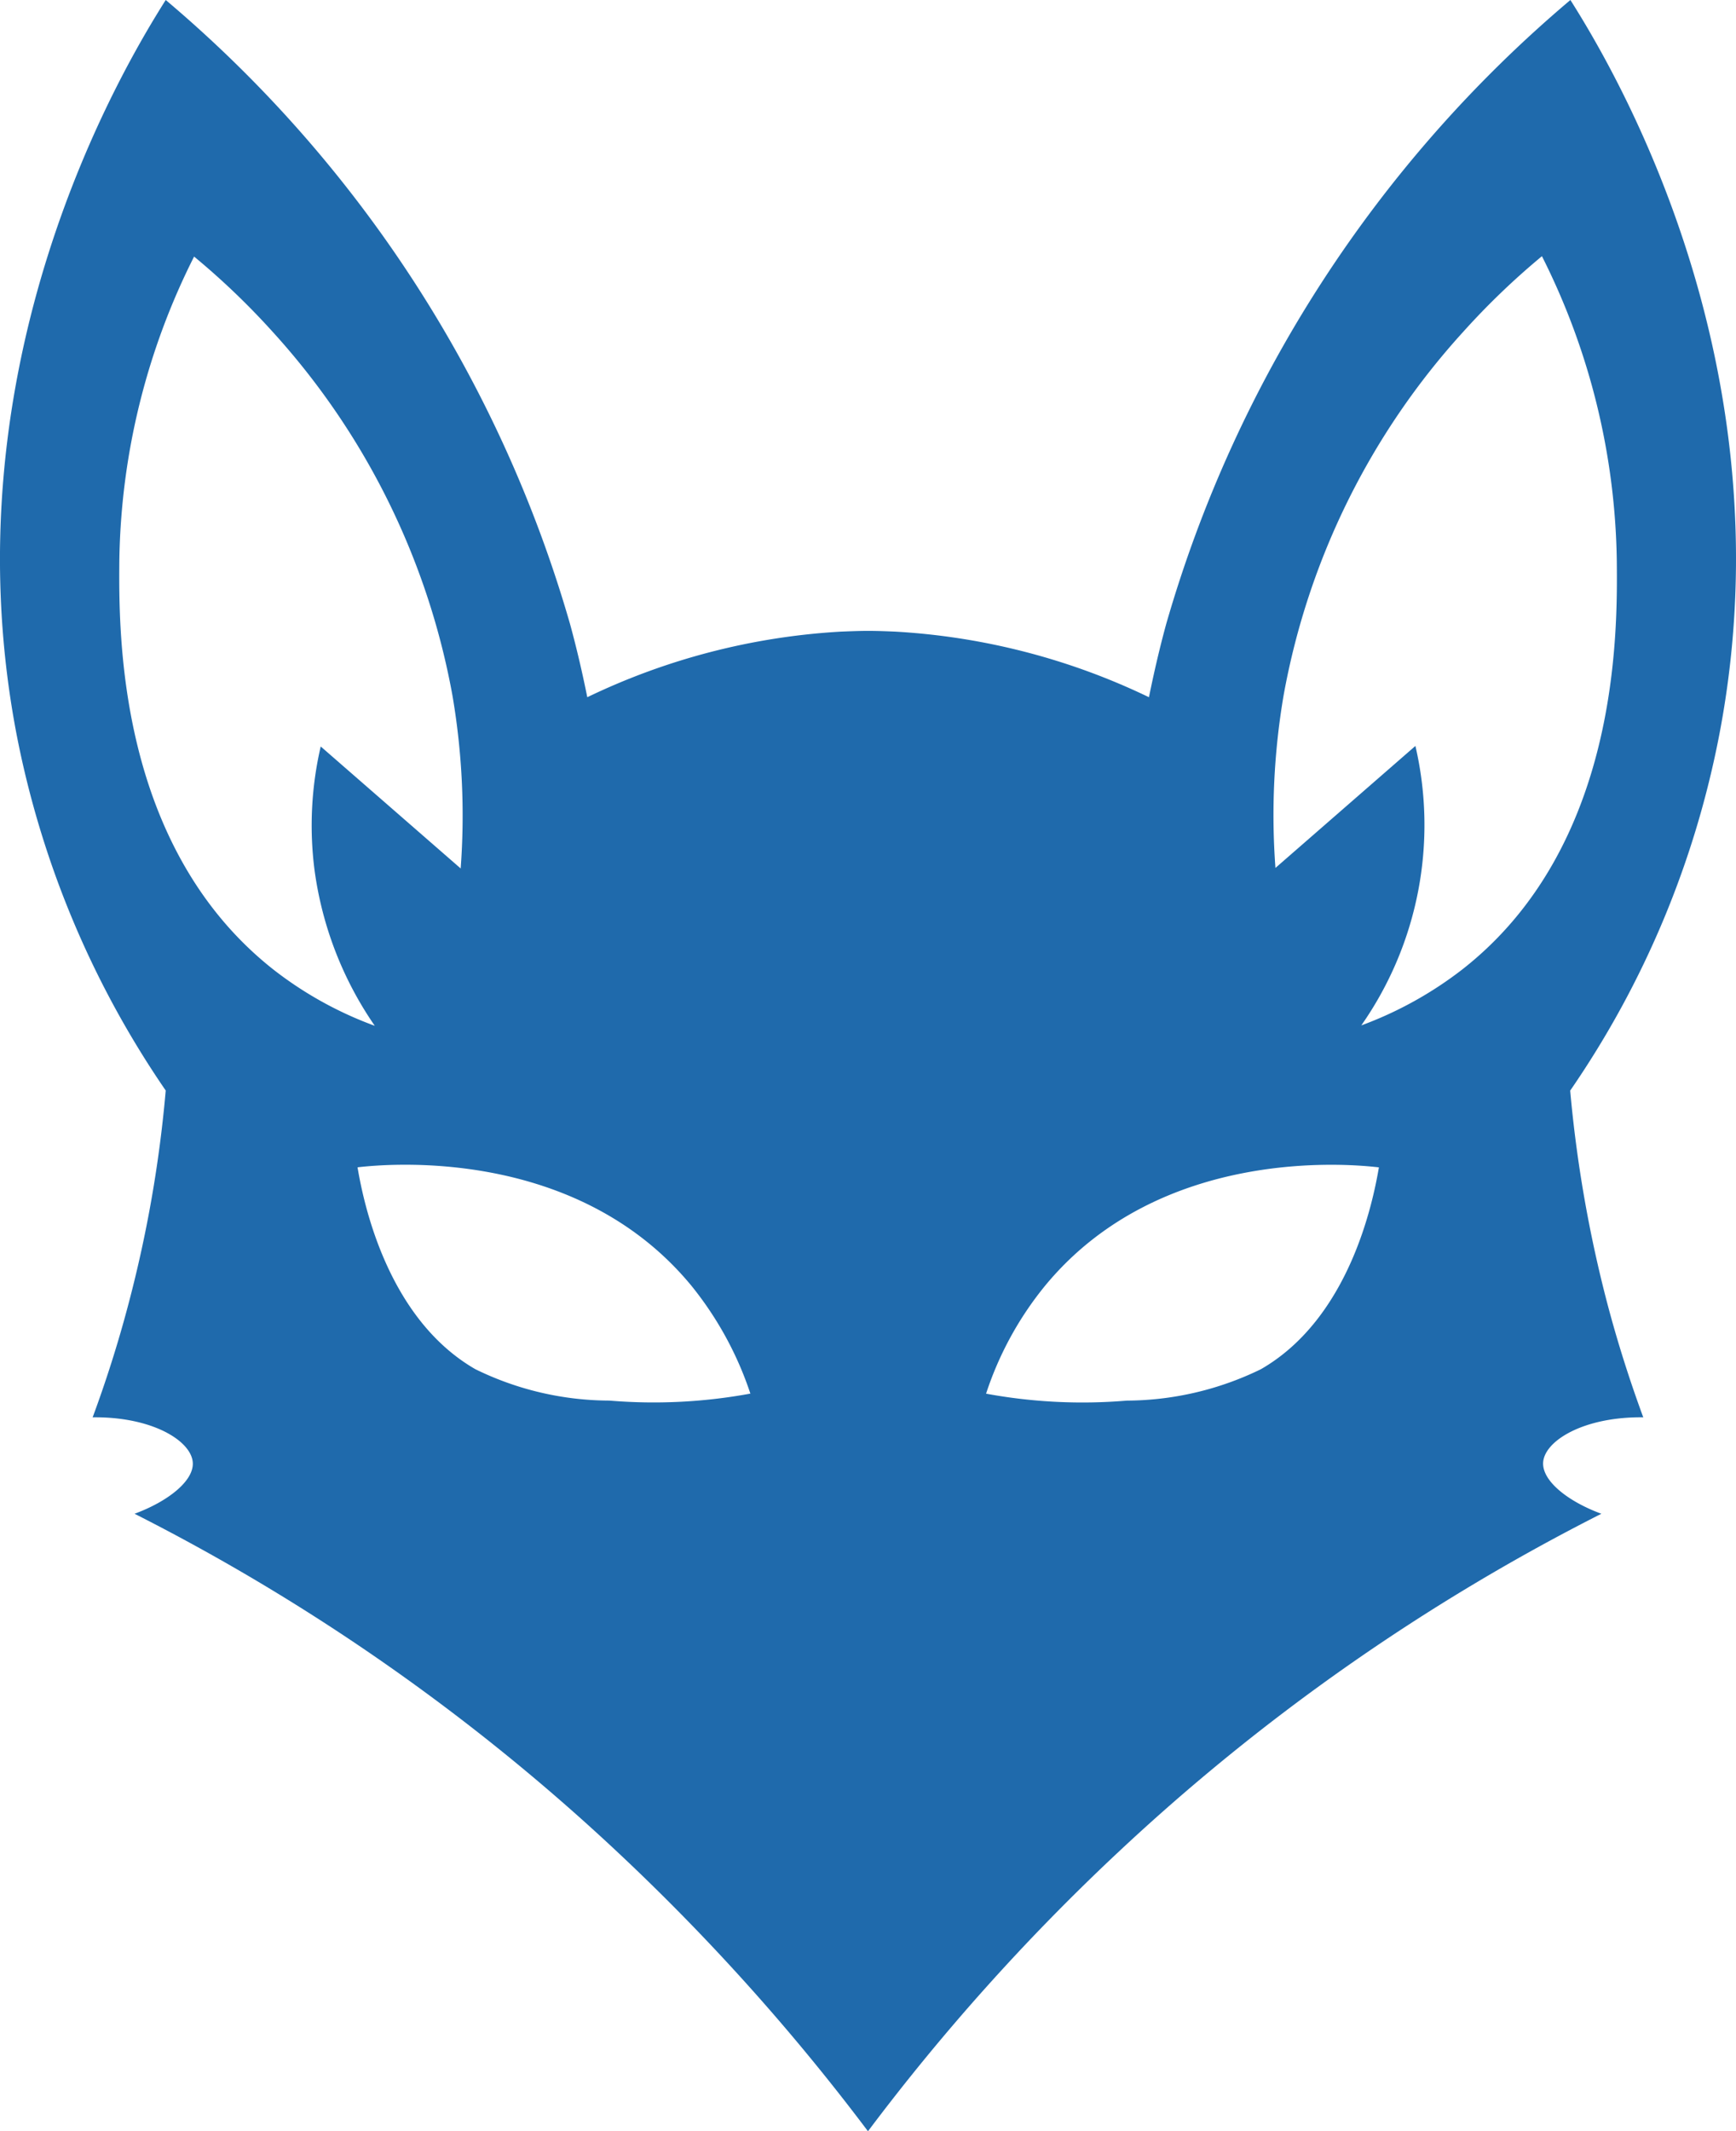 <svg xmlns="http://www.w3.org/2000/svg" width="58.682" height="72" viewBox="0 0 58.682 72"><defs><style>.a{fill:#1f6aac;}</style></defs><g transform="translate(0.022)"><path class="a" d="M53.062,0A43.234,43.234,0,0,0,39.4,21.077c-.229.838-.419,1.664-.584,2.477a22.718,22.718,0,0,0-8.579-2.216c-.311-.013-.616-.025-.914-.025s-.61.013-.914.025a22.718,22.718,0,0,0-8.579,2.216c-.165-.819-.356-1.645-.584-2.477A43.2,43.2,0,0,0,5.58,0C4.088,2.356-1.831,12.288.525,24.741a32,32,0,0,0,5.055,12.1A42.621,42.621,0,0,1,4.329,44.02c-.368,1.4-.787,2.693-1.219,3.861,2.019-.025,3.347.8,3.385,1.537.032.616-.845,1.308-1.969,1.721A70.294,70.294,0,0,1,20.9,62.614,73.235,73.235,0,0,1,29.318,72a72.758,72.758,0,0,1,8.414-9.386A70.294,70.294,0,0,1,54.109,51.139c-1.124-.413-1.994-1.1-1.969-1.721.032-.737,1.365-1.562,3.385-1.537-.432-1.175-.851-2.464-1.219-3.861a43.716,43.716,0,0,1-1.251-7.176,31.759,31.759,0,0,0,5.055-12.1C60.472,12.288,54.554,2.356,53.062,0ZM4.012,18.943A23.522,23.522,0,0,1,6.539,8.668a25.183,25.183,0,0,1,2.654,2.54A24.844,24.844,0,0,1,15.271,23.49a24.055,24.055,0,0,1,.279,5.849l-4.731-4.121a11.8,11.8,0,0,0-.21,4.166,12.1,12.1,0,0,0,2.038,5.271,12.618,12.618,0,0,1-3.416-1.892C3.935,28.6,3.993,21.375,4.012,18.943ZM20.58,47.316a10.352,10.352,0,0,1-4.534-1.061c-3-1.727-3.791-5.684-3.982-6.82.933-.108,7.379-.737,11.285,4a11.594,11.594,0,0,1,1.994,3.645A18.019,18.019,0,0,1,20.58,47.316ZM42.6,46.256a10.441,10.441,0,0,1-4.534,1.061,17.951,17.951,0,0,1-4.756-.235,11.335,11.335,0,0,1,1.994-3.645c3.905-4.737,10.351-4.109,11.285-4C46.394,40.579,45.606,44.528,42.6,46.256ZM49.41,32.749a12.8,12.8,0,0,1-3.416,1.892A11.805,11.805,0,0,0,47.823,25.2l-4.731,4.121a24.075,24.075,0,0,1,.279-5.849A24.79,24.79,0,0,1,49.448,11.2,25.182,25.182,0,0,1,52.1,8.655,23.546,23.546,0,0,1,54.63,18.93C54.655,21.375,54.713,28.6,49.41,32.749Z" transform="translate(0)"/></g></svg>